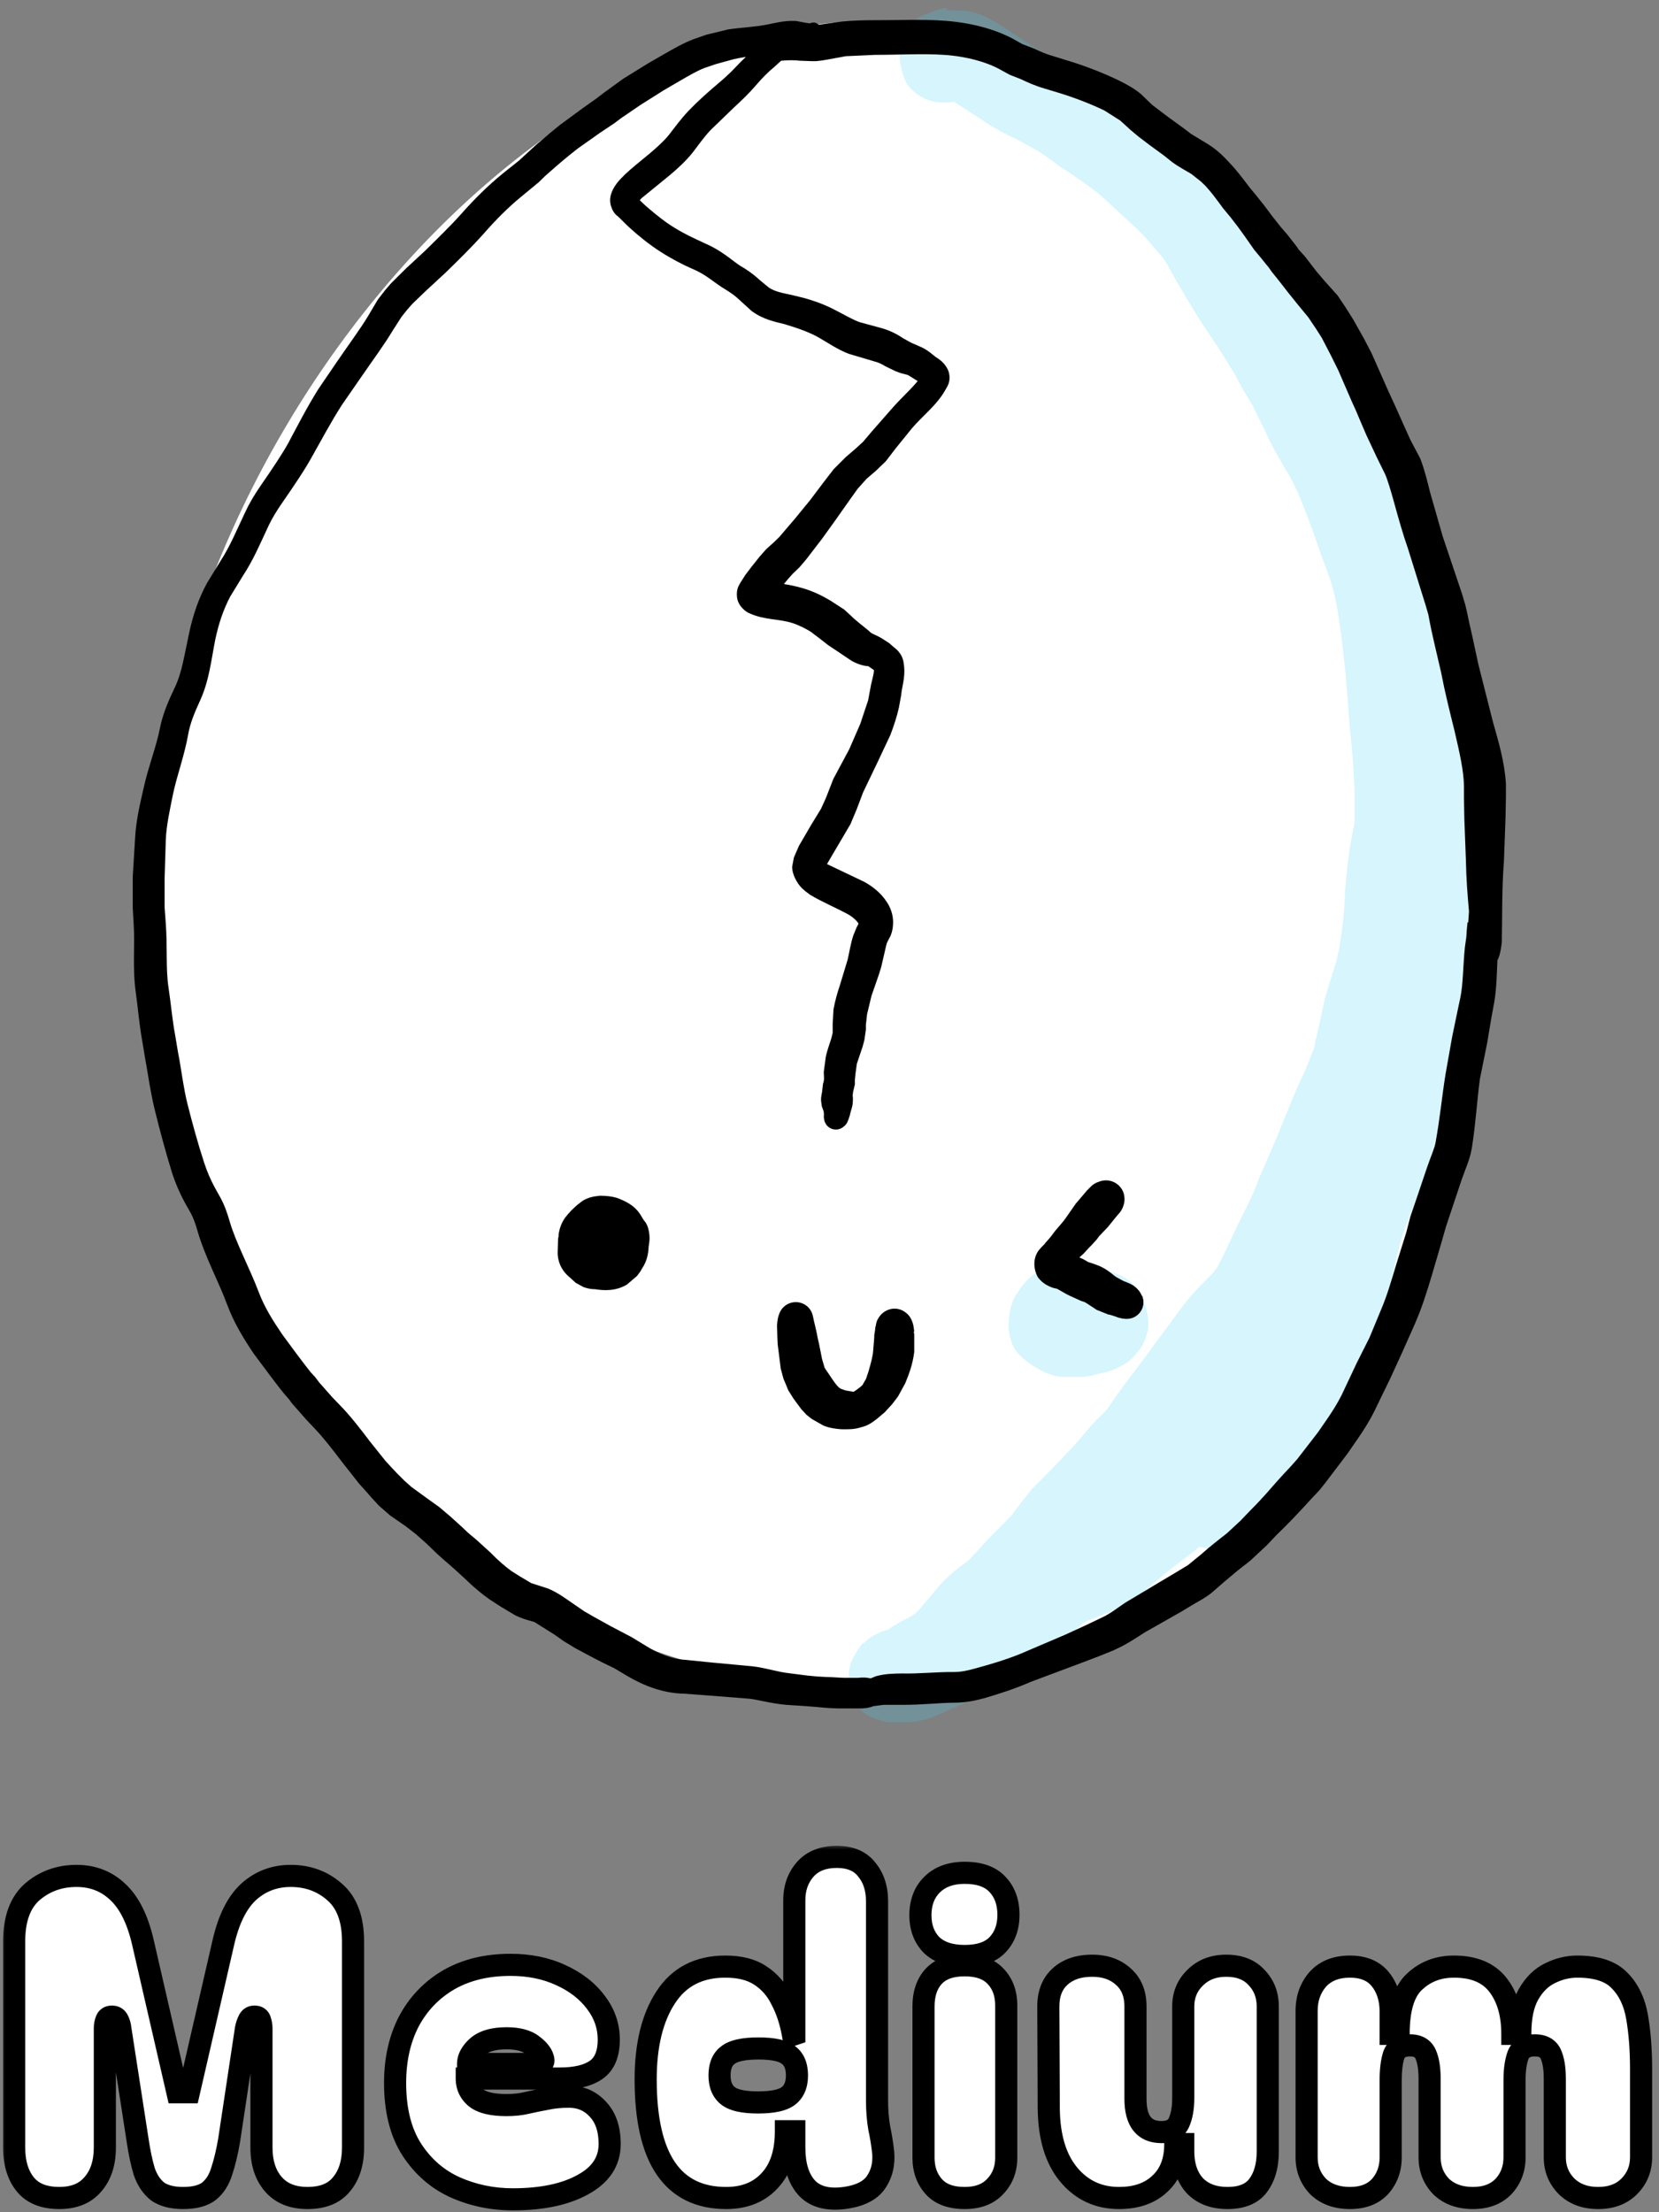 <svg width="150" height="200" viewBox="0 0 150 200" fill="none" xmlns="http://www.w3.org/2000/svg">
<rect x="0" y="0" width="150" height="200" fill="#808080" stroke="none"/>
<path d="M134.513 79.388C134.513 120.848 110.502 152.656 78.661 152.656C46.82 152.656 13.201 124.451 13.201 82.991C13.201 41.532 46.82 1.916 78.661 1.916C110.502 1.916 134.513 37.928 134.513 79.388Z" fill="white"/>
<g style="mix-blend-mode:darken" opacity="0.42">
<path d="M133.986 71.143C133.95 70.038 133.782 69.101 133.686 68.272L133.097 64.777L132.617 62.122L131.872 58.759L131.415 56.837L130.983 54.459L130.719 53.246L129.902 50.592L128.809 47.445L128.341 46.135C127.944 45.078 127.536 44.226 127.164 43.541L125.758 41.007L125.158 39.661C124.629 38.544 124.005 37.716 123.596 37.175L123.056 36.478L122.479 35.157L122.107 34.232C121.554 32.887 120.99 31.77 120.485 30.737L119.356 28.431L118.672 27.182C118.672 27.182 118.672 27.182 118.672 27.17L118.455 26.449L117.963 25.116C117.711 24.551 117.422 24.143 117.23 23.867L116.762 23.314L116.534 22.774L116.293 22.293L115.837 21.525C115.837 21.525 115.897 21.404 115.2 20.588C114.9 20.227 114.396 19.327 112.438 19.146C112.318 19.146 112.21 19.146 112.09 19.146C111.981 18.978 111.861 18.798 111.729 18.618L110.492 17.152C109.747 16.252 108.919 15.339 107.874 14.402L106.048 12.732C105.183 11.904 104.234 11.039 103.117 10.27L102.276 9.67L101.76 9.309L101.003 8.805L100.511 8.493C100.415 8.42 100.415 8.432 100.427 8.444L100.102 8.168L99.478 7.736L98.817 7.255L97.532 6.475L95.406 5.31L94.757 4.997L94.601 4.925L94.313 4.769L93.713 4.421L93.088 4L92.091 3.352C91.37 2.871 90.602 2.307 89.605 1.778L88.86 1.394C88.356 1.19 87.779 1.046 87.311 0.974L86.097 0.925H85.569C85.497 0.925 86.278 0.313 83.972 1.178C83.443 1.382 81.894 1.79 81.437 4.205C81.281 5.009 81.365 5.43 81.389 5.694L81.617 6.667C81.785 7.135 81.954 8.024 83.515 8.865C84.272 9.273 85.341 9.357 86.266 9.201L87.611 10.078L88.668 10.763L89.365 11.231L90.481 11.88L90.794 12.048L91.358 12.324L91.755 12.504L93.496 13.453L94.325 13.945L94.721 14.246L95.178 14.558C95.178 14.558 95.178 14.558 95.202 14.582L95.802 15.039L96.691 15.615L97.256 15.999L97.628 16.252L98.553 16.912C99.106 17.297 99.766 17.873 100.487 18.558L102.469 20.384C103.201 21.056 103.682 21.585 104.282 22.293L105.255 23.434L105.844 24.467C106.817 26.233 107.826 27.878 108.762 29.356L110.288 31.638L111.657 33.86L112.222 34.929L113.243 36.647L114.336 38.869C115.152 40.706 116.053 42.088 116.69 43.205C117.134 43.997 117.459 44.778 117.867 45.799L118.672 47.925L119.452 50.171L120.029 51.709L120.293 52.465C120.678 53.666 120.93 54.976 121.134 56.501L121.35 58.062L121.662 60.921L121.831 62.975L121.915 64.092L122.023 65.521L122.299 68.464L122.431 70.542L122.479 71.467V74.29L122.035 76.656L121.807 78.493L121.626 80.403L121.542 82.145L121.446 83.178L121.278 84.451L121.098 85.7L120.798 87.021L120.389 88.282L119.765 90.384L119.488 91.682L119.248 92.763L118.792 94.805L118.107 96.558L117.639 97.567L117.218 98.48L116.414 100.426L115.429 102.864L113.867 106.455L113.399 107.668L112.774 109.002L111.921 110.719L110.588 113.542L110.084 114.527L109.687 115.067L108.33 116.449C107.585 117.217 106.925 118.07 106.288 118.959L104.811 120.965L103.538 122.694L101.532 125.361L100.018 127.511L99.178 128.34C98.373 129.156 97.844 129.877 97.316 130.466L95.574 132.315L94.145 133.781L93.328 134.597L92.608 135.486L92.115 136.123L91.767 136.603L91.659 136.735L91.49 136.988L91.358 137.12L90.974 137.504L89.388 139.102L87.803 140.831L87.467 141.143L87.178 141.36L86.602 141.804L86.41 141.96L86.073 142.237C85.088 143.065 84.548 143.834 84.152 144.29L83.467 145.083L83.167 145.467L82.842 145.78C82.698 145.912 82.806 145.828 82.746 145.876C82.506 146.056 82.782 145.852 82.626 145.948L82.41 146.104C82.41 146.104 82.386 146.104 82.242 146.188C82.158 146.236 82.158 146.236 82.182 146.236L81.581 146.524L80.776 147.005L80.284 147.341C80.284 147.341 79.924 147.377 79.287 147.714C79.071 147.81 78.65 148.014 78.146 148.518C77.954 148.71 78.194 148.158 77.425 149.371C77.077 149.936 76.537 150.836 76.825 152.41C77.281 154.932 78.759 155.209 79.239 155.413L80.008 155.653L80.464 155.713H81.437C83.767 155.761 84.956 154.944 86.29 154.368L88.368 153.431L89.629 152.866C90.169 152.638 91.01 152.398 92.139 151.881C93.821 151.101 95.046 149.96 96.091 148.783L97.28 147.341L97.712 146.921C97.989 146.669 98.265 146.536 98.985 146.272L100.559 145.636C101.292 145.299 102.216 144.819 103.177 144.086L104.354 143.101L105.279 142.309L106.348 141.468L108.054 140.171L108.414 139.846C108.414 139.846 108.498 139.858 108.546 139.87C108.678 139.894 108.811 139.918 108.943 139.942C109.063 139.954 109.183 139.966 109.315 139.966C109.447 139.966 109.579 139.966 109.711 139.966C109.735 139.966 109.759 139.966 109.771 139.966C109.795 139.966 109.819 139.966 109.843 139.966C109.88 139.966 109.904 139.966 109.94 139.966C109.988 139.966 110.024 139.942 110.06 139.942C110.144 139.93 110.24 139.918 110.312 139.906C111.453 139.69 111.993 139.21 112.318 138.801C112.63 138.525 112.858 138.273 113.014 138.033C113.147 137.913 113.327 137.744 113.603 137.456L114.612 136.315L116.546 133.841L117.206 132.892C117.987 132.123 118.744 131.174 119.464 130.009L120.678 127.859L121.122 126.934L122.215 125.253L123.152 123.98C123.536 123.439 123.969 122.79 124.305 121.902C124.677 120.905 124.773 120.136 124.857 119.656L125.182 118.454L125.59 116.749L125.962 115.091L126.167 114.106L126.659 112.137L127.14 110.779L128.413 107.452L129.506 104.209L130.503 100.366L130.959 98.192L131.187 97.039L131.439 95.813L131.548 95.081L132.052 93.147L132.677 90.312L132.965 88.319L133.085 87.334L133.469 83.334L133.818 80.331L133.89 79.118L133.974 75.911V74.926L134.034 71.911V71.203L133.986 71.143ZM82.074 3.088C82.026 3.172 81.966 3.256 81.918 3.34C81.966 3.256 82.014 3.172 82.038 3.112L82.074 3.075V3.088Z" fill="#3ED2FA" fill-opacity="0.5"/>
</g>
<g style="mix-blend-mode:darken" opacity="0.42">
<path d="M91.898 116.989C91.79 117.169 91.598 117.494 91.442 118.022C91.274 118.587 91.238 119.043 91.226 119.199V119.367C91.178 119.704 91.106 120.556 91.586 121.649C92.186 122.983 94.457 124.208 95.285 124.328C95.165 124.316 95.009 124.292 95.189 124.328C95.213 124.328 95.55 124.508 96.607 124.484H97.567C98.48 124.484 98.997 124.28 99.045 124.268L99.249 124.232L99.946 124.064C100.318 123.968 100.726 123.835 101.243 123.559C101.351 123.499 102.18 123.175 102.912 122.154C102.936 122.118 103.537 121.529 103.789 120.196C104.029 118.887 103.309 116.713 102.132 115.812C101.327 115.199 100.39 114.887 99.429 114.827H98.745L98.709 114.803C98.576 114.743 98.42 114.707 98.276 114.671C98.168 114.635 98.06 114.599 97.94 114.575C97.796 114.551 97.652 114.539 97.507 114.527C97.387 114.527 97.267 114.491 97.147 114.491H97.015L96.282 114.455H95.91C95.706 114.479 96.114 114.455 95.742 114.455C95.273 114.479 94.228 114.635 93.291 115.356C92.583 115.908 92.066 116.749 91.922 117.001C91.934 116.977 91.946 116.965 91.922 117.001L91.898 116.989Z" fill="#3ED2FA" fill-opacity="0.5"/>
</g>
<path d="M82.661 120.4V120.352L82.625 120.112L82.589 119.884V119.824L82.553 119.728C82.517 119.56 82.457 119.403 82.385 119.259L82.325 119.151C82.241 119.007 82.145 118.887 82.025 118.779L81.881 118.659C81.292 118.19 80.463 118.202 79.875 118.659L79.731 118.779C79.611 118.887 79.514 119.019 79.43 119.151L79.37 119.259C79.286 119.403 79.238 119.56 79.202 119.728V119.788L79.142 120.016L79.118 120.256V120.28L79.07 120.556L79.046 120.725V120.917L78.95 122.094C78.926 122.574 78.746 123.235 78.518 124.016L78.301 124.664L78.061 125.073L78.013 125.181L77.785 125.397L77.4 125.685L77.172 125.829L76.464 125.709L76.043 125.565L75.863 125.445C75.863 125.445 75.851 125.445 75.863 125.457L75.623 125.193L75.479 125.013L75.203 124.616L74.866 124.112L74.65 123.799L74.554 123.643L74.458 123.307L74.326 122.863L74.049 121.469L73.941 121.013L73.821 120.388L73.605 119.475L73.485 118.923C73.365 118.43 73.028 118.034 72.56 117.842C71.755 117.506 70.831 117.89 70.494 118.683C70.314 119.103 70.302 119.355 70.254 119.812L70.29 120.977L70.314 121.529L70.386 122.094L70.59 123.727L70.843 124.664L70.939 124.88L71.263 125.673L71.743 126.442L71.936 126.706L72.452 127.403L72.92 127.907L73.389 128.28L74.446 128.88C75.034 129.12 75.599 129.18 76.091 129.216C76.536 129.216 77.184 129.252 77.809 129.048C78.59 128.868 78.998 128.484 79.31 128.256L79.995 127.679L80.199 127.451L80.656 126.958L81.196 126.25L81.845 125.061C82.133 124.352 82.505 123.463 82.661 122.238V120.64L82.613 120.352L82.661 120.4ZM75.923 125.493C75.923 125.493 75.959 125.529 75.947 125.517L75.923 125.493Z" fill="black"/>
<path d="M103.236 117.145C103.176 116.977 103.08 116.821 102.972 116.677L102.756 116.448L102.504 116.244L102.239 116.088L102.107 116.028L101.975 115.968L101.855 115.92L101.579 115.812L101.291 115.656L100.918 115.452L100.75 115.331C100.39 115.043 100.005 114.707 99.321 114.419L98.756 114.214L98.408 114.106L97.927 113.83L97.591 113.686L97.975 113.338L98.456 112.809L98.684 112.581L99.177 112.04L99.357 111.788L100.186 110.911L100.882 110.047L101.086 109.806C101.231 109.662 101.351 109.494 101.447 109.314C101.531 109.134 101.663 108.845 101.675 108.461C101.675 108.197 101.639 107.945 101.531 107.704C101.146 106.852 100.15 106.479 99.297 106.864C99.165 106.924 99.369 106.828 99.249 106.876C99.057 106.948 98.876 107.056 98.72 107.188L98.276 107.632L97.255 108.833L96.738 109.578L96.402 110.059L96.162 110.383L96.066 110.503L95.381 111.308L95.033 111.776L94.829 112.016L94.468 112.425H94.492L94.192 112.725L93.928 113.025L94.096 112.845C93.483 113.422 93.303 114.491 93.844 115.476C94.276 116.064 94.865 116.316 95.237 116.436L95.585 116.521L96.366 116.965L96.69 117.133L97.723 117.602L98.108 117.734L98.648 118.082L99.153 118.418L100.198 118.839L100.354 118.863L100.702 118.971L100.774 118.995L100.846 119.019L101.062 119.103L101.291 119.163L101.507 119.211H101.579C101.759 119.247 101.951 119.247 102.131 119.211L102.239 119.187H102.276C103.08 118.959 103.549 118.142 103.333 117.337L103.272 117.145H103.236Z" fill="black"/>
<path d="M58.243 110.371L57.847 109.722C57.343 109.002 56.67 108.629 55.769 108.293C55.313 108.161 54.892 108.113 54.244 108.101L53.703 108.173C53.367 108.245 52.862 108.377 52.43 108.75C51.865 109.182 51.433 109.638 51.061 110.131C50.916 110.359 50.616 110.827 50.508 111.596C50.508 111.644 50.508 111.692 50.508 111.74C50.496 111.824 50.472 111.908 50.46 111.992L50.424 113.17C50.424 113.266 50.4 113.566 50.532 114.022C50.784 114.947 51.469 115.44 51.505 115.476L52.058 115.98L52.742 116.353C53.307 116.569 53.799 116.557 53.739 116.545C54.7 116.701 55.709 116.713 56.682 116.136L57.595 115.356L57.883 114.971L58.231 114.383C58.58 113.722 58.628 113.11 58.652 112.665C58.688 112.437 58.808 111.944 58.652 111.236C58.508 110.539 58.171 110.287 58.231 110.371H58.243Z" fill="black"/>
<path d="M136.159 70.878C136.051 68.921 135.486 67.035 134.97 65.209L133.673 60.08L133.096 57.414L132.82 56.201L132.664 55.444C132.664 55.444 132.664 55.48 132.664 55.468L132.628 55.276L132.484 54.675L132.195 53.702L130.442 48.49L129.301 44.502C129.049 43.493 128.796 42.436 128.412 41.451L127.523 39.77L126.718 37.98L126.178 36.767L125.685 35.698L125.349 34.953L124.004 31.914L123.295 30.557L122.346 28.875L121.65 27.77L121.253 27.182L120.941 26.713L119.788 25.428L119.031 24.539L117.974 23.17L117.422 22.558L117.242 22.293L116.401 21.212L115.788 20.504L115.02 19.531L114.347 18.63L113.602 17.693L113.014 16.984C112.401 16.18 111.873 15.459 111.176 14.726L110.696 14.222C110.263 13.789 109.831 13.417 109.278 13.069L107.693 12.108L107.128 11.675L105.675 10.618L105.134 10.21L104.69 9.874L104.185 9.489L103.681 9.009L103.189 8.529C102.612 8.036 101.867 7.616 101.147 7.267C99.801 6.619 98.18 5.97 96.45 5.454L95.249 5.081C94.516 4.877 94.12 4.673 93.472 4.385L92.439 3.988L92.03 3.76C90.24 2.691 87.946 2.079 85.544 1.886C83.346 1.718 81.184 1.838 79.07 1.826C78.169 1.826 77.148 1.85 76.139 1.946L74.062 2.235H74.013C73.833 2.055 73.545 1.97 73.293 2.091C73.185 2.139 72.8 2.055 71.984 1.898C70.879 1.838 70.074 2.091 69.401 2.211C68.308 2.439 67.131 2.475 65.858 2.655L63.876 3.136L62.771 3.52C61.774 3.892 60.921 4.397 60.032 4.901L58.555 5.754L56.345 7.123L54.603 8.384L53.931 8.901L52.742 9.742L50.616 11.303L49.751 12.012L49.199 12.48L48.49 13.081L47.481 14.006L46.964 14.486L45.475 15.675C44.13 16.768 42.893 18.005 41.824 19.206C40.803 20.36 39.409 21.717 38.389 22.714L36.731 24.251L35.35 25.62L34.833 26.221L34.161 27.086L33.308 28.527C32.659 29.62 31.626 31.013 30.497 32.659L28.78 35.181C27.759 36.815 26.882 38.52 26.065 40.058C25.561 40.971 24.6 42.424 23.555 43.925C22.978 44.766 22.51 45.559 22.149 46.352C21.297 48.153 20.792 49.39 19.963 50.676L18.714 52.718C17.982 54.063 17.453 55.552 17.093 57.27C16.672 59.203 16.444 60.837 15.796 62.17C15.183 63.456 14.703 64.609 14.462 65.822C14.138 67.491 13.441 69.221 12.997 71.191C12.721 72.44 12.3 74.085 12.216 75.743L12 79.298V82.049L12.084 83.514C12.216 85.484 11.964 87.478 12.276 89.724C12.468 91.045 12.576 92.522 12.853 94.06L13.105 95.597L13.237 96.33C13.417 97.387 13.658 99.008 14.018 100.438C14.474 102.287 14.967 104.113 15.543 105.987C15.868 106.996 16.276 107.933 16.732 108.761L17.249 109.674C17.465 110.071 17.657 110.587 17.837 111.212C18.51 113.59 19.759 115.836 20.516 117.89C21.152 119.62 22.053 121.049 22.942 122.382L24.323 124.232L25.152 125.325L25.645 125.949L26.149 126.526L26.365 126.838L27.699 128.352L28.503 129.204C29.164 129.889 30.137 131.126 30.905 132.147L32.455 134.117L33.176 134.922L33.488 135.282L34.257 136.123L35.278 137.012L36.683 137.985L37.584 138.681L38.545 139.534L39.517 140.471L40.01 140.915L41.031 141.804L41.98 142.669C42.809 143.486 43.589 144.122 44.274 144.603L45.271 145.251L46.58 146.032C47.445 146.452 48.081 146.549 48.322 146.645L50.123 147.774L50.952 148.362L52.021 149.011L53.619 149.864L54.483 150.308L55.528 150.813L56.778 151.557C58.195 152.386 59.937 153.083 61.822 153.119L63.936 153.275L67.732 153.575C68.428 153.635 69.629 153.995 71.059 154.128L72.716 154.236L73.653 154.308L74.422 154.38L75.094 154.428L75.767 154.452H77.977L78.205 154.428C78.302 154.428 78.398 154.416 78.482 154.392L78.818 154.308C78.818 154.308 78.914 154.26 78.974 154.248C79.334 154.212 79.635 154.152 79.899 154.128H81.617C83.322 154.14 84.835 153.947 86.301 153.935C87.274 153.935 88.163 153.755 88.955 153.539C90.433 153.107 91.838 152.65 93.231 152.038L97.375 150.488L99.309 149.756L100.678 149.203L101.423 148.843C102.612 148.218 103.381 147.618 103.777 147.425L106.78 145.72L107.921 145.035C108.654 144.615 109.062 144.387 109.518 144.026L110.72 142.981L111.38 142.429L111.909 141.984L112.629 141.42H112.641L113.11 141.035L114.539 139.702L115.428 138.765L115.956 138.249L116.881 137.312L117.854 136.279L118.647 135.414L119.295 134.73L119.86 134.021L121.818 131.439L122.839 129.961C123.247 129.361 123.752 128.604 124.268 127.571L125.721 124.58L126.778 122.274L127.931 119.68C128.592 118.166 129.037 116.701 129.457 115.308L130.334 112.317L130.742 110.887L131.271 109.302L132.171 106.612C132.544 105.543 132.904 104.834 133.084 103.753C133.445 101.447 133.541 99.525 133.805 97.555L134.466 94.276L134.862 91.91L135.078 90.757C135.318 89.436 135.33 88.09 135.39 86.817C135.414 86.757 135.462 86.697 135.474 86.649C135.655 86.192 135.715 85.772 135.787 85.184C135.835 82.601 135.787 80.283 135.979 77.881L136.123 73.953L136.159 71.995V70.842V70.878ZM132.688 83.382L132.616 84.139L132.58 84.703L132.448 85.652C132.28 87.31 132.292 88.979 132.039 90.192L131.799 91.321L131.295 93.748L130.706 97.075C130.358 99.225 130.202 101.086 129.805 103.236C129.709 103.813 129.445 104.341 129.024 105.555L128.112 108.257L127.523 109.975L127.151 111.416L126.214 114.407C125.805 115.776 125.421 117.109 124.869 118.406L123.824 120.929L122.671 123.223L121.301 126.13C120.869 126.982 120.485 127.559 120.076 128.171L119.163 129.493L117.278 131.931L116.701 132.58L116.149 133.168L115.428 133.961L114.395 135.138L113.614 135.979L113.002 136.603L112.149 137.492L110.984 138.573L110.707 138.801C110.635 138.849 110.828 138.729 110.659 138.837C110.647 138.837 110.635 138.861 110.623 138.873C110.611 138.873 110.587 138.885 110.575 138.897L109.819 139.498L109.23 139.978L108.594 140.531L107.404 141.504L106.251 142.2L104.978 142.957L102.228 144.603C101.411 145.059 100.834 145.588 99.933 146.092L99.285 146.404L98.072 146.981L96.318 147.786L92.21 149.539C90.889 150.068 89.604 150.452 88.139 150.849C87.502 151.029 86.877 151.161 86.301 151.161C84.619 151.149 83.106 151.329 81.581 151.293C80.836 151.305 80.055 151.305 79.19 151.545C79.01 151.617 78.854 151.677 78.722 151.737C78.71 151.737 78.686 151.725 78.674 151.725L78.362 151.677C78.265 151.665 78.169 151.653 78.085 151.665H77.857L77.545 151.689H76.356L75.839 151.665L75.215 151.629L74.59 151.605L73.917 151.569L73.017 151.485L71.335 151.269C70.314 151.161 69.209 150.776 68.02 150.644L64.284 150.296L61.93 150.056C60.801 150.008 59.516 149.491 58.459 148.831L57.114 148.014L55.949 147.401L55.192 147.005L53.655 146.152L52.826 145.672L51.985 145.095C51.204 144.567 50.484 144.002 49.559 143.618L48.033 143.125L47.001 142.513L46.22 142.02C45.655 141.6 45.043 141.083 44.358 140.375L43.133 139.258L42.28 138.537L41.788 138.069L40.767 137.144L39.722 136.255L38.617 135.462L37.211 134.441L36.563 133.865L35.89 133.192L35.518 132.796L34.881 132.111L33.44 130.309C32.623 129.228 31.638 127.955 30.761 127.066L30.077 126.358L28.876 125.001L28.503 124.508L28.095 124.064L27.614 123.451L26.822 122.406L25.537 120.665C24.684 119.415 23.927 118.214 23.411 116.857C22.534 114.551 21.321 112.341 20.768 110.431C20.552 109.674 20.3 108.954 19.927 108.269L19.411 107.344C19.051 106.672 18.714 105.915 18.45 105.086C17.873 103.32 17.393 101.555 16.937 99.753C16.636 98.54 16.42 96.967 16.228 95.838L16.096 95.141L15.832 93.555C15.579 92.21 15.459 90.769 15.243 89.328C14.967 87.55 15.159 85.616 14.979 83.346L14.883 82.025V79.418L14.991 75.923C15.039 74.614 15.387 73.076 15.639 71.815C16 70.098 16.672 68.332 17.021 66.362C17.177 65.473 17.537 64.525 18.102 63.311C18.918 61.51 19.099 59.672 19.459 57.846C19.783 56.309 20.216 55.072 20.816 53.931L21.957 52.069C22.93 50.58 23.495 49.21 24.311 47.469C24.636 46.808 25.032 46.147 25.561 45.391C26.618 43.865 27.602 42.4 28.191 41.319C29.068 39.77 29.945 38.112 30.918 36.599L32.599 34.172C33.704 32.563 34.749 31.157 35.494 29.908L36.31 28.635L36.839 27.975L37.295 27.458L38.509 26.293L40.238 24.695C41.283 23.687 42.688 22.305 43.818 21.032C44.79 19.915 45.931 18.762 47.133 17.777L48.706 16.48L49.271 15.927L50.183 15.123L50.856 14.546L51.408 14.09L52.237 13.429L54.243 12.012L55.54 11.147L56.165 10.678L57.87 9.513L59.961 8.192L61.402 7.351C62.291 6.835 63.023 6.403 63.72 6.138L64.705 5.802L66.362 5.346C66.699 5.274 67.071 5.201 67.443 5.141C67.131 5.43 66.831 5.742 66.543 6.042C65.93 6.703 65.341 7.207 64.645 7.796C63.972 8.372 63.095 9.141 62.291 9.982C61.522 10.787 60.993 11.543 60.501 12.168C60.032 12.768 59.084 13.621 58.063 14.438C57.21 15.135 56.597 15.651 56.153 16.132C55.901 16.396 55.636 16.696 55.396 17.177C55.276 17.441 55.024 18.017 55.264 18.678C55.456 19.302 55.793 19.495 55.889 19.579L56.657 20.335C57.114 20.768 57.943 21.513 58.928 22.221C59.912 22.93 60.909 23.494 61.858 23.963L63.107 24.539C64.032 25.008 64.705 25.644 65.558 26.149C66.074 26.473 66.447 26.713 66.879 27.134L67.948 28.107C69.005 28.899 70.134 29.104 70.939 29.308L71.816 29.584C72.476 29.8 73.257 30.088 73.953 30.473C74.902 31.013 75.683 31.578 76.74 31.986L78.962 32.647C79.442 32.767 79.695 32.899 80.031 33.103L80.944 33.548L81.424 33.728L82.097 33.908L82.974 34.449C82.385 35.181 81.436 36.022 80.56 37.031L78.842 38.989L78.037 39.938L77.401 40.526L76.464 41.331L75.383 42.412L74.41 43.673L73.233 45.235L71.876 46.892L70.47 48.538L69.954 49.042L69.281 49.643L68.668 50.339L67.888 51.324L67.395 51.973L66.951 52.669C66.807 52.934 66.555 53.258 66.639 54.003C66.735 54.831 67.504 55.36 67.756 55.444C69.125 56.069 70.47 55.937 71.659 56.333C72.224 56.513 72.812 56.813 73.305 57.114L74.206 57.798L74.866 58.315L75.203 58.543L75.731 58.891L76.584 59.468L77.04 59.768C77.881 60.224 78.554 60.248 78.482 60.212L78.818 60.441L79.022 60.585C79.01 60.921 78.902 61.257 78.758 61.894L78.65 62.471L78.494 63.311L77.785 65.437L76.788 67.731L75.347 70.422L74.662 72.176L74.23 73.124L73.377 74.518L72.248 76.451L71.948 77.136L71.779 77.532L71.623 78.361C71.623 79.214 72.26 80.139 72.68 80.451L72.8 80.559L73.245 80.896C74.326 81.544 75.575 82.061 76.632 82.637C77.028 82.841 77.449 83.214 77.605 83.466V83.55L77.437 83.874L77.148 84.583C76.896 85.364 76.788 86.144 76.644 86.745L76.464 87.346L75.923 89.123C75.719 89.736 75.503 90.457 75.359 91.273L75.287 92.57V93.375L75.179 93.82C75.058 94.264 74.818 94.829 74.662 95.561L74.482 96.918L74.506 97.519L74.482 97.747L74.41 97.999L74.326 98.732L74.278 98.984L74.242 99.225C74.23 99.333 74.23 99.453 74.242 99.561L74.29 99.897C74.29 99.981 74.314 100.065 74.35 100.137L74.47 100.474L74.494 100.678V100.846C74.47 100.966 74.494 101.086 74.518 101.206V101.231C74.554 101.399 74.626 101.567 74.734 101.711C75.106 102.179 75.779 102.251 76.236 101.891L76.392 101.759C76.476 101.675 76.56 101.579 76.608 101.459L76.74 101.146V101.122L76.836 100.846L76.872 100.678L77.04 100.077C77.064 99.993 77.076 99.909 77.088 99.837L77.112 99.561C77.124 99.453 77.112 99.333 77.112 99.225V99.069L77.076 99.165L77.136 98.708L77.293 98.035V97.627L77.353 97.051L77.473 96.174L78.001 94.6L78.157 94.012L78.29 93.087V92.654L78.398 91.694L78.794 90.036L79.454 88.138L79.671 87.442L80.127 85.472L80.187 85.256L80.379 84.871C80.644 84.439 80.692 84.007 80.716 83.886C80.8 83.226 80.74 82.601 80.391 81.905C79.875 80.92 79.058 80.235 78.157 79.731L74.806 78.133H74.77L74.926 77.857L76.007 76.019L76.896 74.506L77.461 73.16L78.037 71.635L79.322 68.957L80.499 66.458C80.824 65.606 81.112 64.729 81.28 63.948L81.472 62.891L81.532 62.422C81.653 61.75 81.881 60.921 81.701 59.912C81.581 59.023 80.884 58.567 80.836 58.531L80.403 58.147L79.863 57.798C79.262 57.414 78.962 57.366 78.722 57.186L78.554 57.029L77.665 56.309L77.197 55.913L76.932 55.66L76.332 55.108L75.07 54.291C74.386 53.883 73.593 53.486 72.692 53.21C72.056 53.018 71.431 52.886 70.879 52.802L71.191 52.417L71.659 51.889L72.284 51.288L72.897 50.568L74.338 48.694L75.563 46.988L76.764 45.283L77.545 44.19L78.362 43.277L79.178 42.58L80.091 41.703L80.944 40.586L82.481 38.688C83.418 37.596 84.763 36.575 85.508 35.193C85.712 34.881 85.904 34.473 85.844 33.968C85.796 33.44 85.544 33.139 85.376 32.911C85.04 32.527 84.739 32.371 84.583 32.263C84.307 32.046 83.887 31.65 83.274 31.374L82.445 31.013L82.193 30.881L81.677 30.593C81.232 30.293 80.632 29.944 79.803 29.692L77.773 29.14C77.172 28.948 76.44 28.503 75.359 27.951C74.41 27.47 73.461 27.146 72.656 26.93L71.623 26.677C70.734 26.485 70.05 26.365 69.509 25.993L68.68 25.308C68.056 24.732 67.479 24.347 66.915 24.023C66.362 23.675 65.57 22.93 64.332 22.281L62.999 21.657C62.135 21.26 61.246 20.792 60.405 20.215C59.54 19.615 58.771 18.942 58.339 18.57L57.846 18.101L58.003 17.921L59.756 16.492C60.837 15.627 61.894 14.726 62.639 13.777C63.155 13.105 63.612 12.444 64.236 11.772L66.374 9.706C67.071 9.069 67.72 8.444 68.392 7.664C68.885 7.087 69.473 6.487 69.954 6.102L70.626 5.49C71.287 5.43 71.84 5.43 72.332 5.49L73.329 5.526H73.797L74.254 5.478L74.77 5.394L76.476 5.081L79.106 4.961C81.316 4.961 83.406 4.829 85.364 4.961C87.382 5.093 89.292 5.622 90.553 6.355L91.297 6.763L92.282 7.147C92.895 7.436 93.52 7.736 94.469 8.012L95.621 8.36C97.207 8.841 98.696 9.429 99.862 9.994L101.279 10.895L101.639 11.219L102.204 11.736L102.948 12.36L103.345 12.66L103.897 13.081L105.278 14.09L105.963 14.642C106.66 15.147 107.284 15.459 107.729 15.735L108.594 16.42L109.002 16.816C109.566 17.429 109.987 18.017 110.599 18.846L111.248 19.627L111.933 20.516L112.533 21.344L113.398 22.582L113.927 23.218L114.719 24.191L115.007 24.599L115.56 25.284L116.545 26.545L117.386 27.59L118.299 28.695L118.539 29.056L118.983 29.716L119.512 30.545L120.328 32.118L120.989 33.452L122.25 36.358L122.563 37.043L123.103 38.316L123.547 39.349L124.484 41.343L125.229 42.856C125.481 43.421 125.757 44.394 126.034 45.379C126.442 46.856 126.863 48.358 127.295 49.571L128.916 54.771L129.145 55.564L129.277 56.261L129.409 56.921L129.709 58.255L130.298 60.789C130.646 62.603 131.066 64.272 131.523 66.122C131.955 67.984 132.352 69.689 132.364 71.082V72.091L132.4 74.049L132.544 77.857C132.568 79.406 132.688 80.896 132.82 82.409L132.784 82.925L132.748 83.406L132.688 83.382Z" fill="black"/>
<mask id="path-8-outside-1_14_358" maskUnits="userSpaceOnUse" x="0" y="166.715" width="150" height="34" fill="black">
<rect fill="white" y="166.715" width="150" height="34"/>
<path d="M5.36 198.715C3.973 198.715 2.947 198.302 2.28 197.475C1.613 196.648 1.28 195.542 1.28 194.155V175.515C1.28 173.488 1.827 171.995 2.92 171.035C4.04 170.075 5.373 169.595 6.92 169.595C8.387 169.595 9.627 170.075 10.64 171.035C11.68 171.995 12.44 173.515 12.92 175.595L16.04 189.155H17.08L20.2 175.595C20.68 173.515 21.44 171.995 22.48 171.035C23.547 170.075 24.813 169.595 26.28 169.595C27.827 169.595 29.147 170.075 30.24 171.035C31.36 171.995 31.92 173.488 31.92 175.515V194.155C31.92 195.542 31.573 196.648 30.88 197.475C30.213 198.302 29.187 198.715 27.8 198.715C26.467 198.715 25.44 198.302 24.72 197.475C24 196.648 23.64 195.542 23.64 194.155V183.395C23.64 183.128 23.6 182.888 23.52 182.675C23.467 182.435 23.293 182.315 23 182.315C22.76 182.315 22.587 182.435 22.48 182.675C22.373 182.888 22.293 183.128 22.24 183.395L20.72 193.475C20.533 194.568 20.307 195.515 20.04 196.315C19.8 197.088 19.413 197.688 18.88 198.115C18.347 198.515 17.573 198.715 16.56 198.715C15.573 198.715 14.8 198.515 14.24 198.115C13.707 197.688 13.307 197.088 13.04 196.315C12.8 195.515 12.6 194.568 12.44 193.475L10.88 183.395C10.853 183.128 10.787 182.888 10.68 182.675C10.573 182.435 10.387 182.315 10.12 182.315C9.853 182.315 9.68 182.435 9.6 182.675C9.52 182.888 9.48 183.128 9.48 183.395V194.155C9.48 195.542 9.12 196.648 8.4 197.475C7.707 198.302 6.693 198.715 5.36 198.715ZM35.723 188.315C35.723 186.208 36.136 184.355 36.963 182.755C37.816 181.155 39.017 179.902 40.563 178.995C42.136 178.088 44.003 177.635 46.163 177.635C47.843 177.635 49.35 177.942 50.683 178.555C52.043 179.168 53.11 179.995 53.883 181.035C54.657 182.048 55.043 183.168 55.043 184.395C55.043 185.675 54.67 186.582 53.923 187.115C53.176 187.648 52.07 187.915 50.603 187.915H42.203C42.203 188.608 42.47 189.182 43.003 189.635C43.563 190.088 44.496 190.315 45.803 190.315C46.47 190.315 47.083 190.248 47.643 190.115C48.23 189.982 48.816 189.862 49.403 189.755C50.017 189.622 50.697 189.555 51.443 189.555C52.51 189.555 53.39 189.942 54.083 190.715C54.776 191.462 55.123 192.502 55.123 193.835C55.123 195.408 54.31 196.635 52.683 197.515C51.083 198.395 48.977 198.835 46.363 198.835C44.523 198.835 42.79 198.475 41.163 197.755C39.563 197.035 38.257 195.902 37.243 194.355C36.23 192.782 35.723 190.768 35.723 188.315ZM48.683 186.595C49.083 186.595 49.217 186.408 49.083 186.035C48.977 185.662 48.657 185.275 48.123 184.875C47.59 184.475 46.816 184.275 45.803 184.275C44.63 184.275 43.75 184.528 43.163 185.035C42.603 185.542 42.323 186.062 42.323 186.595H48.683ZM65.658 198.715C60.804 198.715 58.378 195.142 58.378 187.995C58.378 184.902 58.978 182.435 60.178 180.595C61.378 178.728 63.178 177.795 65.578 177.795C66.885 177.795 67.938 178.062 68.738 178.595C69.564 179.128 70.204 179.862 70.658 180.795C71.138 181.702 71.484 182.755 71.698 183.955L71.818 183.915V171.795C71.818 170.702 72.138 169.782 72.778 169.035C73.445 168.262 74.404 167.875 75.658 167.875C76.885 167.875 77.791 168.262 78.378 169.035C78.991 169.782 79.298 170.728 79.298 171.875V189.875C79.298 190.782 79.365 191.622 79.498 192.395C79.658 193.142 79.778 193.888 79.858 194.635C79.938 195.648 79.725 196.528 79.218 197.275C78.738 197.995 77.871 198.462 76.618 198.675C74.991 198.942 73.778 198.662 72.978 197.835C72.204 197.008 71.818 195.782 71.818 194.155V192.675H71.058C71.058 194.622 70.564 196.115 69.578 197.155C68.618 198.195 67.311 198.715 65.658 198.715ZM65.058 187.635C65.058 188.462 65.311 189.075 65.818 189.475C66.325 189.875 67.231 190.075 68.538 190.075C69.871 190.075 70.791 189.875 71.298 189.475C71.805 189.075 72.058 188.462 72.058 187.635C72.058 186.782 71.805 186.168 71.298 185.795C70.818 185.395 69.911 185.195 68.578 185.195C67.245 185.195 66.325 185.395 65.818 185.795C65.311 186.168 65.058 186.782 65.058 187.635ZM83.22 173.155C83.22 172.008 83.567 171.088 84.26 170.395C84.98 169.675 85.967 169.315 87.22 169.315C88.553 169.315 89.54 169.662 90.18 170.355C90.847 171.048 91.18 171.968 91.18 173.115C91.18 174.235 90.847 175.142 90.18 175.835C89.54 176.502 88.553 176.835 87.22 176.835C85.913 176.835 84.913 176.502 84.22 175.835C83.553 175.142 83.22 174.248 83.22 173.155ZM87.22 198.715C85.967 198.715 85.033 198.368 84.42 197.675C83.807 196.982 83.5 196.115 83.5 195.075V181.395C83.5 180.248 83.807 179.342 84.42 178.675C85.033 178.008 85.967 177.675 87.22 177.675C88.473 177.675 89.407 178.008 90.02 178.675C90.66 179.342 90.98 180.222 90.98 181.315V195.075C90.98 196.115 90.647 196.982 89.98 197.675C89.34 198.368 88.42 198.715 87.22 198.715ZM101.185 198.715C99.318 198.715 97.798 198.008 96.625 196.595C95.451 195.182 94.851 193.195 94.825 190.635L94.785 181.395C94.785 180.248 95.131 179.355 95.825 178.715C96.545 178.048 97.518 177.715 98.745 177.715C99.918 177.715 100.865 178.048 101.585 178.715C102.305 179.355 102.665 180.248 102.665 181.395V189.755C102.665 191.755 103.451 192.755 105.025 192.755C105.798 192.755 106.318 192.475 106.585 191.915C106.851 191.328 106.985 190.582 106.985 189.675V181.395C106.985 180.355 107.345 179.488 108.065 178.795C108.785 178.075 109.718 177.715 110.865 177.715C112.065 177.715 112.985 178.075 113.625 178.795C114.291 179.488 114.625 180.355 114.625 181.395V194.515C114.625 195.795 114.331 196.822 113.745 197.595C113.185 198.342 112.265 198.715 110.985 198.715C109.731 198.715 108.745 198.342 108.025 197.595C107.331 196.822 106.985 195.795 106.985 194.515V193.835H106.265C106.265 195.382 105.798 196.582 104.865 197.435C103.958 198.288 102.731 198.715 101.185 198.715ZM122.059 198.715C120.859 198.715 119.899 198.368 119.179 197.675C118.485 196.955 118.139 196.075 118.139 195.035V181.795C118.139 180.675 118.472 179.728 119.139 178.955C119.832 178.182 120.805 177.795 122.059 177.795C123.285 177.795 124.205 178.182 124.819 178.955C125.432 179.728 125.739 180.702 125.739 181.875V183.875H126.459C126.459 181.608 126.939 180.035 127.899 179.155C128.859 178.248 130.045 177.795 131.459 177.795C133.272 177.795 134.605 178.355 135.459 179.475C136.312 180.595 136.739 182.062 136.739 183.875H137.459C137.459 182.355 137.712 181.155 138.219 180.275C138.725 179.395 139.365 178.768 140.139 178.395C140.939 177.995 141.765 177.795 142.619 177.795C144.352 177.795 145.619 178.208 146.419 179.035C147.245 179.862 147.779 180.968 148.019 182.355C148.259 183.742 148.379 185.302 148.379 187.035V195.035C148.379 196.075 148.019 196.955 147.299 197.675C146.605 198.368 145.672 198.715 144.499 198.715C143.325 198.715 142.379 198.368 141.659 197.675C140.939 196.955 140.579 196.075 140.579 195.035V187.955C140.579 186.995 140.459 186.248 140.219 185.715C139.979 185.182 139.499 184.915 138.779 184.915C138.005 184.915 137.499 185.208 137.259 185.795C137.045 186.382 136.939 187.128 136.939 188.035V195.035C136.939 196.075 136.605 196.955 135.939 197.675C135.272 198.368 134.352 198.715 133.179 198.715C131.979 198.715 131.019 198.368 130.299 197.675C129.605 196.955 129.259 196.075 129.259 195.035V187.955C129.259 186.995 129.139 186.248 128.899 185.715C128.659 185.182 128.192 184.915 127.499 184.915C126.725 184.915 126.232 185.208 126.019 185.795C125.832 186.382 125.739 187.128 125.739 188.035V195.035C125.739 196.075 125.419 196.955 124.779 197.675C124.139 198.368 123.232 198.715 122.059 198.715Z"/>
</mask>
<path d="M5.36 198.715C3.973 198.715 2.947 198.302 2.28 197.475C1.613 196.648 1.28 195.542 1.28 194.155V175.515C1.28 173.488 1.827 171.995 2.92 171.035C4.04 170.075 5.373 169.595 6.92 169.595C8.387 169.595 9.627 170.075 10.64 171.035C11.68 171.995 12.44 173.515 12.92 175.595L16.04 189.155H17.08L20.2 175.595C20.68 173.515 21.44 171.995 22.48 171.035C23.547 170.075 24.813 169.595 26.28 169.595C27.827 169.595 29.147 170.075 30.24 171.035C31.36 171.995 31.92 173.488 31.92 175.515V194.155C31.92 195.542 31.573 196.648 30.88 197.475C30.213 198.302 29.187 198.715 27.8 198.715C26.467 198.715 25.44 198.302 24.72 197.475C24 196.648 23.64 195.542 23.64 194.155V183.395C23.64 183.128 23.6 182.888 23.52 182.675C23.467 182.435 23.293 182.315 23 182.315C22.76 182.315 22.587 182.435 22.48 182.675C22.373 182.888 22.293 183.128 22.24 183.395L20.72 193.475C20.533 194.568 20.307 195.515 20.04 196.315C19.8 197.088 19.413 197.688 18.88 198.115C18.347 198.515 17.573 198.715 16.56 198.715C15.573 198.715 14.8 198.515 14.24 198.115C13.707 197.688 13.307 197.088 13.04 196.315C12.8 195.515 12.6 194.568 12.44 193.475L10.88 183.395C10.853 183.128 10.787 182.888 10.68 182.675C10.573 182.435 10.387 182.315 10.12 182.315C9.853 182.315 9.68 182.435 9.6 182.675C9.52 182.888 9.48 183.128 9.48 183.395V194.155C9.48 195.542 9.12 196.648 8.4 197.475C7.707 198.302 6.693 198.715 5.36 198.715ZM35.723 188.315C35.723 186.208 36.136 184.355 36.963 182.755C37.816 181.155 39.017 179.902 40.563 178.995C42.136 178.088 44.003 177.635 46.163 177.635C47.843 177.635 49.35 177.942 50.683 178.555C52.043 179.168 53.11 179.995 53.883 181.035C54.657 182.048 55.043 183.168 55.043 184.395C55.043 185.675 54.67 186.582 53.923 187.115C53.176 187.648 52.07 187.915 50.603 187.915H42.203C42.203 188.608 42.47 189.182 43.003 189.635C43.563 190.088 44.496 190.315 45.803 190.315C46.47 190.315 47.083 190.248 47.643 190.115C48.23 189.982 48.816 189.862 49.403 189.755C50.017 189.622 50.697 189.555 51.443 189.555C52.51 189.555 53.39 189.942 54.083 190.715C54.776 191.462 55.123 192.502 55.123 193.835C55.123 195.408 54.31 196.635 52.683 197.515C51.083 198.395 48.977 198.835 46.363 198.835C44.523 198.835 42.79 198.475 41.163 197.755C39.563 197.035 38.257 195.902 37.243 194.355C36.23 192.782 35.723 190.768 35.723 188.315ZM48.683 186.595C49.083 186.595 49.217 186.408 49.083 186.035C48.977 185.662 48.657 185.275 48.123 184.875C47.59 184.475 46.816 184.275 45.803 184.275C44.63 184.275 43.75 184.528 43.163 185.035C42.603 185.542 42.323 186.062 42.323 186.595H48.683ZM65.658 198.715C60.804 198.715 58.378 195.142 58.378 187.995C58.378 184.902 58.978 182.435 60.178 180.595C61.378 178.728 63.178 177.795 65.578 177.795C66.885 177.795 67.938 178.062 68.738 178.595C69.564 179.128 70.204 179.862 70.658 180.795C71.138 181.702 71.484 182.755 71.698 183.955L71.818 183.915V171.795C71.818 170.702 72.138 169.782 72.778 169.035C73.445 168.262 74.404 167.875 75.658 167.875C76.885 167.875 77.791 168.262 78.378 169.035C78.991 169.782 79.298 170.728 79.298 171.875V189.875C79.298 190.782 79.365 191.622 79.498 192.395C79.658 193.142 79.778 193.888 79.858 194.635C79.938 195.648 79.725 196.528 79.218 197.275C78.738 197.995 77.871 198.462 76.618 198.675C74.991 198.942 73.778 198.662 72.978 197.835C72.204 197.008 71.818 195.782 71.818 194.155V192.675H71.058C71.058 194.622 70.564 196.115 69.578 197.155C68.618 198.195 67.311 198.715 65.658 198.715ZM65.058 187.635C65.058 188.462 65.311 189.075 65.818 189.475C66.325 189.875 67.231 190.075 68.538 190.075C69.871 190.075 70.791 189.875 71.298 189.475C71.805 189.075 72.058 188.462 72.058 187.635C72.058 186.782 71.805 186.168 71.298 185.795C70.818 185.395 69.911 185.195 68.578 185.195C67.245 185.195 66.325 185.395 65.818 185.795C65.311 186.168 65.058 186.782 65.058 187.635ZM83.22 173.155C83.22 172.008 83.567 171.088 84.26 170.395C84.98 169.675 85.967 169.315 87.22 169.315C88.553 169.315 89.54 169.662 90.18 170.355C90.847 171.048 91.18 171.968 91.18 173.115C91.18 174.235 90.847 175.142 90.18 175.835C89.54 176.502 88.553 176.835 87.22 176.835C85.913 176.835 84.913 176.502 84.22 175.835C83.553 175.142 83.22 174.248 83.22 173.155ZM87.22 198.715C85.967 198.715 85.033 198.368 84.42 197.675C83.807 196.982 83.5 196.115 83.5 195.075V181.395C83.5 180.248 83.807 179.342 84.42 178.675C85.033 178.008 85.967 177.675 87.22 177.675C88.473 177.675 89.407 178.008 90.02 178.675C90.66 179.342 90.98 180.222 90.98 181.315V195.075C90.98 196.115 90.647 196.982 89.98 197.675C89.34 198.368 88.42 198.715 87.22 198.715ZM101.185 198.715C99.318 198.715 97.798 198.008 96.625 196.595C95.451 195.182 94.851 193.195 94.825 190.635L94.785 181.395C94.785 180.248 95.131 179.355 95.825 178.715C96.545 178.048 97.518 177.715 98.745 177.715C99.918 177.715 100.865 178.048 101.585 178.715C102.305 179.355 102.665 180.248 102.665 181.395V189.755C102.665 191.755 103.451 192.755 105.025 192.755C105.798 192.755 106.318 192.475 106.585 191.915C106.851 191.328 106.985 190.582 106.985 189.675V181.395C106.985 180.355 107.345 179.488 108.065 178.795C108.785 178.075 109.718 177.715 110.865 177.715C112.065 177.715 112.985 178.075 113.625 178.795C114.291 179.488 114.625 180.355 114.625 181.395V194.515C114.625 195.795 114.331 196.822 113.745 197.595C113.185 198.342 112.265 198.715 110.985 198.715C109.731 198.715 108.745 198.342 108.025 197.595C107.331 196.822 106.985 195.795 106.985 194.515V193.835H106.265C106.265 195.382 105.798 196.582 104.865 197.435C103.958 198.288 102.731 198.715 101.185 198.715ZM122.059 198.715C120.859 198.715 119.899 198.368 119.179 197.675C118.485 196.955 118.139 196.075 118.139 195.035V181.795C118.139 180.675 118.472 179.728 119.139 178.955C119.832 178.182 120.805 177.795 122.059 177.795C123.285 177.795 124.205 178.182 124.819 178.955C125.432 179.728 125.739 180.702 125.739 181.875V183.875H126.459C126.459 181.608 126.939 180.035 127.899 179.155C128.859 178.248 130.045 177.795 131.459 177.795C133.272 177.795 134.605 178.355 135.459 179.475C136.312 180.595 136.739 182.062 136.739 183.875H137.459C137.459 182.355 137.712 181.155 138.219 180.275C138.725 179.395 139.365 178.768 140.139 178.395C140.939 177.995 141.765 177.795 142.619 177.795C144.352 177.795 145.619 178.208 146.419 179.035C147.245 179.862 147.779 180.968 148.019 182.355C148.259 183.742 148.379 185.302 148.379 187.035V195.035C148.379 196.075 148.019 196.955 147.299 197.675C146.605 198.368 145.672 198.715 144.499 198.715C143.325 198.715 142.379 198.368 141.659 197.675C140.939 196.955 140.579 196.075 140.579 195.035V187.955C140.579 186.995 140.459 186.248 140.219 185.715C139.979 185.182 139.499 184.915 138.779 184.915C138.005 184.915 137.499 185.208 137.259 185.795C137.045 186.382 136.939 187.128 136.939 188.035V195.035C136.939 196.075 136.605 196.955 135.939 197.675C135.272 198.368 134.352 198.715 133.179 198.715C131.979 198.715 131.019 198.368 130.299 197.675C129.605 196.955 129.259 196.075 129.259 195.035V187.955C129.259 186.995 129.139 186.248 128.899 185.715C128.659 185.182 128.192 184.915 127.499 184.915C126.725 184.915 126.232 185.208 126.019 185.795C125.832 186.382 125.739 187.128 125.739 188.035V195.035C125.739 196.075 125.419 196.955 124.779 197.675C124.139 198.368 123.232 198.715 122.059 198.715Z" fill="white"/>
<path d="M2.28 197.475L3.058 196.847L2.28 197.475ZM2.92 171.035L2.269 170.276L2.26 170.284L2.92 171.035ZM10.64 171.035L9.952 171.761L9.962 171.77L10.64 171.035ZM12.92 175.595L13.895 175.371L13.894 175.37L12.92 175.595ZM16.04 189.155L15.066 189.379L15.244 190.155H16.04V189.155ZM17.08 189.155V190.155H17.876L18.055 189.379L17.08 189.155ZM20.2 175.595L19.226 175.37L19.226 175.371L20.2 175.595ZM22.48 171.035L21.811 170.292L21.802 170.3L22.48 171.035ZM30.24 171.035L29.58 171.786L29.589 171.794L30.24 171.035ZM30.88 197.475L30.114 196.832L30.108 196.84L30.102 196.847L30.88 197.475ZM23.52 182.675L22.544 182.892L22.559 182.96L22.584 183.026L23.52 182.675ZM22.48 182.675L23.374 183.122L23.385 183.102L23.394 183.081L22.48 182.675ZM22.24 183.395L21.259 183.199L21.255 183.222L21.251 183.246L22.24 183.395ZM20.72 193.475L21.706 193.643L21.707 193.634L21.709 193.624L20.72 193.475ZM20.04 196.315L19.091 195.999L19.088 196.009L19.085 196.019L20.04 196.315ZM18.88 198.115L19.48 198.915L19.492 198.906L19.505 198.896L18.88 198.115ZM14.24 198.115L13.615 198.896L13.637 198.913L13.659 198.929L14.24 198.115ZM13.04 196.315L12.082 196.602L12.088 196.622L12.095 196.641L13.04 196.315ZM12.44 193.475L13.43 193.33L13.428 193.322L12.44 193.475ZM10.88 183.395L9.885 183.494L9.888 183.521L9.892 183.548L10.88 183.395ZM10.68 182.675L9.766 183.081L9.775 183.102L9.786 183.122L10.68 182.675ZM9.6 182.675L10.536 183.026L10.543 183.009L10.549 182.991L9.6 182.675ZM8.4 197.475L7.646 196.818L7.64 196.825L7.634 196.832L8.4 197.475ZM5.36 197.715C4.176 197.715 3.48 197.371 3.058 196.847L1.502 198.103C2.413 199.233 3.771 199.715 5.36 199.715V197.715ZM3.058 196.847C2.574 196.246 2.28 195.384 2.28 194.155H0.28C0.28 195.7 0.653 197.05 1.502 198.103L3.058 196.847ZM2.28 194.155V175.515H0.28V194.155H2.28ZM2.28 175.515C2.28 173.659 2.778 172.491 3.58 171.786L2.26 170.284C0.876 171.499 0.28 173.318 0.28 175.515H2.28ZM3.571 171.794C4.5 170.998 5.599 170.595 6.92 170.595V168.595C5.147 168.595 3.58 169.152 2.269 170.276L3.571 171.794ZM6.92 170.595C8.145 170.595 9.135 170.986 9.952 171.761L11.328 170.309C10.118 169.163 8.628 168.595 6.92 168.595V170.595ZM9.962 171.77C10.796 172.54 11.489 173.842 11.946 175.82L13.894 175.37C13.391 173.188 12.563 171.45 11.318 170.3L9.962 171.77ZM11.945 175.819L15.066 189.379L17.015 188.931L13.895 175.371L11.945 175.819ZM16.04 190.155H17.08V188.155H16.04V190.155ZM18.055 189.379L21.174 175.819L19.226 175.371L16.105 188.931L18.055 189.379ZM21.174 175.82C21.631 173.842 22.323 172.54 23.158 171.77L21.802 170.3C20.556 171.45 19.729 173.188 19.226 175.37L21.174 175.82ZM23.149 171.778C24.028 170.987 25.054 170.595 26.28 170.595V168.595C24.572 168.595 23.066 169.162 21.811 170.292L23.149 171.778ZM26.28 170.595C27.601 170.595 28.681 170.997 29.58 171.786L30.9 170.284C29.612 169.153 28.053 168.595 26.28 168.595V170.595ZM29.589 171.794C30.413 172.501 30.92 173.666 30.92 175.515H32.92C32.92 173.311 32.307 171.489 30.891 170.276L29.589 171.794ZM30.92 175.515V194.155H32.92V175.515H30.92ZM30.92 194.155C30.92 195.375 30.617 196.232 30.114 196.832L31.646 198.118C32.529 197.065 32.92 195.708 32.92 194.155H30.92ZM30.102 196.847C29.68 197.371 28.984 197.715 27.8 197.715V199.715C29.389 199.715 30.747 199.233 31.658 198.103L30.102 196.847ZM27.8 197.715C26.688 197.715 25.964 197.38 25.474 196.818L23.966 198.132C24.916 199.223 26.246 199.715 27.8 199.715V197.715ZM25.474 196.818C24.951 196.218 24.64 195.366 24.64 194.155H22.64C22.64 195.717 23.049 197.079 23.966 198.132L25.474 196.818ZM24.64 194.155V183.395H22.64V194.155H24.64ZM24.64 183.395C24.64 183.028 24.585 182.667 24.456 182.324L22.584 183.026C22.615 183.11 22.64 183.228 22.64 183.395H24.64ZM24.496 182.458C24.425 182.136 24.247 181.81 23.919 181.583C23.611 181.37 23.273 181.315 23 181.315V183.315C23.02 183.315 22.915 183.32 22.781 183.227C22.626 183.12 22.562 182.974 22.544 182.892L24.496 182.458ZM23 181.315C22.706 181.315 22.397 181.391 22.121 181.583C21.85 181.77 21.676 182.022 21.566 182.269L23.394 183.081C23.391 183.088 23.356 183.16 23.259 183.227C23.156 183.298 23.054 183.315 23 183.315V181.315ZM21.586 182.228C21.434 182.531 21.328 182.857 21.259 183.199L23.221 183.591C23.259 183.4 23.313 183.246 23.374 183.122L21.586 182.228ZM21.251 183.246L19.731 193.326L21.709 193.624L23.229 183.544L21.251 183.246ZM19.734 193.307C19.554 194.364 19.338 195.259 19.091 195.999L20.989 196.631C21.276 195.771 21.513 194.772 21.706 193.643L19.734 193.307ZM19.085 196.019C18.893 196.637 18.605 197.054 18.255 197.334L19.505 198.896C20.221 198.323 20.707 197.539 20.995 196.611L19.085 196.019ZM18.28 197.315C17.989 197.533 17.463 197.715 16.56 197.715V199.715C17.683 199.715 18.704 199.497 19.48 198.915L18.28 197.315ZM16.56 197.715C15.695 197.715 15.152 197.538 14.821 197.301L13.659 198.929C14.447 199.492 15.452 199.715 16.56 199.715V197.715ZM14.865 197.334C14.506 197.047 14.203 196.619 13.985 195.989L12.095 196.641C12.411 197.557 12.907 198.329 13.615 198.896L14.865 197.334ZM13.998 196.028C13.775 195.286 13.585 194.39 13.43 193.33L11.45 193.62C11.616 194.747 11.825 195.744 12.082 196.602L13.998 196.028ZM13.428 193.322L11.868 183.242L9.892 183.548L11.452 193.628L13.428 193.322ZM11.875 183.295C11.838 182.923 11.742 182.563 11.574 182.228L9.786 183.122C9.832 183.214 9.869 183.334 9.885 183.494L11.875 183.295ZM11.594 182.269C11.476 182.004 11.286 181.747 11.001 181.564C10.716 181.381 10.406 181.315 10.12 181.315V183.315C10.101 183.315 10.017 183.309 9.919 183.246C9.82 183.183 9.777 183.106 9.766 183.081L11.594 182.269ZM10.12 181.315C9.837 181.315 9.514 181.38 9.221 181.583C8.923 181.789 8.746 182.076 8.651 182.359L10.549 182.991C10.534 183.034 10.484 183.141 10.359 183.227C10.239 183.31 10.136 183.315 10.12 183.315V181.315ZM8.664 182.324C8.535 182.667 8.48 183.028 8.48 183.395H10.48C10.48 183.228 10.505 183.11 10.536 183.026L8.664 182.324ZM8.48 183.395V194.155H10.48V183.395H8.48ZM8.48 194.155C8.48 195.366 8.169 196.218 7.646 196.818L9.154 198.132C10.071 197.079 10.48 195.717 10.48 194.155H8.48ZM7.634 196.832C7.174 197.38 6.474 197.715 5.36 197.715V199.715C6.913 199.715 8.239 199.223 9.166 198.118L7.634 196.832ZM36.963 182.755L36.081 182.284L36.075 182.296L36.963 182.755ZM40.563 178.995L40.064 178.129L40.057 178.132L40.563 178.995ZM50.683 178.555L50.265 179.463L50.272 179.467L50.683 178.555ZM53.883 181.035L53.081 181.632L53.088 181.642L53.883 181.035ZM53.923 187.115L53.342 186.301H53.342L53.923 187.115ZM42.203 187.915V186.915H41.203V187.915H42.203ZM43.003 189.635L42.355 190.397L42.365 190.405L42.374 190.412L43.003 189.635ZM47.643 190.115L47.422 189.14L47.411 189.142L47.643 190.115ZM49.403 189.755L49.582 190.739L49.599 190.736L49.616 190.732L49.403 189.755ZM54.083 190.715L53.339 191.383L53.344 191.389L53.35 191.395L54.083 190.715ZM52.683 197.515L52.207 196.635L52.201 196.639L52.683 197.515ZM41.163 197.755L40.753 198.667L40.758 198.669L41.163 197.755ZM37.243 194.355L36.402 194.896L36.407 194.903L37.243 194.355ZM49.083 186.035L48.122 186.31L48.13 186.341L48.141 186.371L49.083 186.035ZM48.123 184.875L47.523 185.675L48.123 184.875ZM43.163 185.035L42.51 184.278L42.501 184.286L42.492 184.293L43.163 185.035ZM42.323 186.595H41.323V187.595H42.323V186.595ZM36.723 188.315C36.723 186.341 37.11 184.65 37.852 183.214L36.075 182.296C35.163 184.06 34.723 186.076 34.723 188.315H36.723ZM37.846 183.226C38.613 181.787 39.683 180.67 41.069 179.858L40.057 178.132C38.349 179.133 37.02 180.523 36.081 182.284L37.846 183.226ZM41.062 179.861C42.457 179.057 44.145 178.635 46.163 178.635V176.635C43.861 176.635 41.816 177.119 40.064 178.129L41.062 179.861ZM46.163 178.635C47.72 178.635 49.081 178.919 50.265 179.463L51.101 177.646C49.619 176.965 47.967 176.635 46.163 176.635V178.635ZM50.272 179.467C51.501 180.021 52.423 180.748 53.081 181.632L54.686 180.438C53.796 179.242 52.586 178.316 51.094 177.643L50.272 179.467ZM53.088 181.642C53.734 182.488 54.043 183.397 54.043 184.395H56.043C56.043 182.94 55.579 181.609 54.678 180.428L53.088 181.642ZM54.043 184.395C54.043 185.489 53.731 186.023 53.342 186.301L54.504 187.929C55.608 187.14 56.043 185.861 56.043 184.395H54.043ZM53.342 186.301C52.839 186.66 51.976 186.915 50.603 186.915V188.915C52.163 188.915 53.514 188.636 54.504 187.929L53.342 186.301ZM50.603 186.915H42.203V188.915H50.603V186.915ZM41.203 187.915C41.203 188.905 41.601 189.756 42.355 190.397L43.651 188.873C43.339 188.608 43.203 188.312 43.203 187.915H41.203ZM42.374 190.412C43.208 191.087 44.432 191.315 45.803 191.315V189.315C44.561 189.315 43.919 189.089 43.632 188.858L42.374 190.412ZM45.803 191.315C46.536 191.315 47.228 191.242 47.875 191.088L47.411 189.142C46.938 189.255 46.404 189.315 45.803 189.315V191.315ZM47.865 191.09C48.437 190.96 49.01 190.843 49.582 190.739L49.224 188.771C48.623 188.88 48.022 189.003 47.422 189.14L47.865 191.09ZM49.616 190.732C50.147 190.617 50.755 190.555 51.443 190.555V188.555C50.638 188.555 49.886 188.627 49.191 188.778L49.616 190.732ZM51.443 190.555C52.234 190.555 52.841 190.827 53.339 191.383L54.828 190.047C53.939 189.056 52.785 188.555 51.443 188.555V190.555ZM53.35 191.395C53.824 191.906 54.123 192.674 54.123 193.835H56.123C56.123 192.329 55.729 191.017 54.816 190.035L53.35 191.395ZM54.123 193.835C54.123 194.97 53.579 195.893 52.207 196.635L53.159 198.395C55.04 197.377 56.123 195.847 56.123 193.835H54.123ZM52.201 196.639C50.799 197.41 48.876 197.835 46.363 197.835V199.835C49.077 199.835 51.367 199.38 53.165 198.391L52.201 196.639ZM46.363 197.835C44.658 197.835 43.063 197.502 41.568 196.841L40.758 198.669C42.517 199.448 44.389 199.835 46.363 199.835V197.835ZM41.574 196.843C40.157 196.206 38.994 195.203 38.08 193.807L36.407 194.903C37.519 196.6 38.969 197.864 40.753 198.667L41.574 196.843ZM38.084 193.813C37.202 192.445 36.723 190.635 36.723 188.315H34.723C34.723 190.902 35.257 193.119 36.402 194.896L38.084 193.813ZM48.683 187.595C48.971 187.595 49.538 187.538 49.897 187.036C50.259 186.53 50.123 185.972 50.025 185.699L48.141 186.371C48.151 186.398 48.133 186.361 48.133 186.28C48.133 186.188 48.157 186.031 48.269 185.874C48.381 185.717 48.52 185.645 48.603 185.616C48.676 185.59 48.714 185.595 48.683 185.595V187.595ZM50.045 185.76C49.848 185.073 49.318 184.521 48.723 184.075L47.523 185.675C47.995 186.028 48.105 186.25 48.122 186.31L50.045 185.76ZM48.723 184.075C47.947 183.493 46.926 183.275 45.803 183.275V185.275C46.706 185.275 47.232 185.457 47.523 185.675L48.723 184.075ZM45.803 183.275C44.509 183.275 43.351 183.551 42.51 184.278L43.817 185.792C44.148 185.505 44.751 185.275 45.803 185.275V183.275ZM42.492 184.293C41.812 184.909 41.323 185.677 41.323 186.595H43.323C43.323 186.446 43.394 186.175 43.834 185.777L42.492 184.293ZM42.323 187.595H48.683V185.595H42.323V187.595ZM60.178 180.595L61.015 181.141L61.019 181.136L60.178 180.595ZM68.738 178.595L68.183 179.427L68.189 179.431L68.196 179.435L68.738 178.595ZM70.658 180.795L69.758 181.232L69.766 181.247L69.774 181.263L70.658 180.795ZM71.698 183.955L70.713 184.13L70.916 185.27L72.014 184.904L71.698 183.955ZM71.818 183.915L72.134 184.864L72.818 184.636V183.915H71.818ZM72.778 169.035L72.02 168.382L72.019 168.384L72.778 169.035ZM78.378 169.035L77.581 169.639L77.593 169.655L77.605 169.67L78.378 169.035ZM79.498 192.395L78.512 192.565L78.516 192.585L78.52 192.604L79.498 192.395ZM79.858 194.635L80.855 194.556L80.854 194.542L80.852 194.528L79.858 194.635ZM79.218 197.275L78.39 196.713L78.386 196.72L79.218 197.275ZM76.618 198.675L76.78 199.662L76.786 199.661L76.618 198.675ZM72.978 197.835L72.248 198.518L72.253 198.524L72.259 198.53L72.978 197.835ZM71.818 192.675H72.818V191.675H71.818V192.675ZM71.058 192.675V191.675H70.058V192.675H71.058ZM69.578 197.155L68.852 196.467L68.843 196.477L69.578 197.155ZM65.818 189.475L65.198 190.26L65.818 189.475ZM71.298 185.795L70.658 186.563L70.681 186.582L70.705 186.6L71.298 185.795ZM65.818 185.795L66.411 186.6L66.424 186.59L66.438 186.58L65.818 185.795ZM65.658 197.715C63.515 197.715 62.027 196.948 61.025 195.473C59.976 193.929 59.378 191.486 59.378 187.995H57.378C57.378 191.65 57.993 194.568 59.37 196.597C60.795 198.695 62.948 199.715 65.658 199.715V197.715ZM59.378 187.995C59.378 185.02 59.956 182.765 61.015 181.141L59.34 180.049C57.999 182.105 57.378 184.784 57.378 187.995H59.378ZM61.019 181.136C62.018 179.582 63.485 178.795 65.578 178.795V176.795C62.871 176.795 60.738 177.875 59.337 180.054L61.019 181.136ZM65.578 178.795C66.756 178.795 67.597 179.036 68.183 179.427L69.293 177.763C68.279 177.087 67.013 176.795 65.578 176.795V178.795ZM68.196 179.435C68.86 179.864 69.38 180.454 69.758 181.232L71.557 180.358C71.029 179.269 70.269 178.393 69.28 177.755L68.196 179.435ZM69.774 181.263C70.197 182.062 70.515 183.014 70.713 184.13L72.682 183.78C72.454 182.496 72.078 181.341 71.542 180.327L69.774 181.263ZM72.014 184.904L72.134 184.864L71.502 182.966L71.382 183.006L72.014 184.904ZM72.818 183.915V171.795H70.818V183.915H72.818ZM72.818 171.795C72.818 170.912 73.07 170.231 73.537 169.686L72.019 168.384C71.206 169.333 70.818 170.491 70.818 171.795H72.818ZM73.535 169.688C73.969 169.184 74.623 168.875 75.658 168.875V166.875C74.186 166.875 72.919 167.339 72.02 168.382L73.535 169.688ZM75.658 168.875C76.663 168.875 77.233 169.18 77.581 169.639L79.174 168.431C78.35 167.344 77.106 166.875 75.658 166.875V168.875ZM77.605 169.67C78.045 170.205 78.298 170.915 78.298 171.875H80.298C80.298 170.542 79.937 169.358 79.15 168.4L77.605 169.67ZM78.298 171.875V189.875H80.298V171.875H78.298ZM78.298 189.875C78.298 190.83 78.368 191.728 78.512 192.565L80.483 192.225C80.361 191.516 80.298 190.733 80.298 189.875H78.298ZM78.52 192.604C78.673 193.318 78.787 194.03 78.864 194.741L80.852 194.528C80.768 193.747 80.643 192.966 80.476 192.185L78.52 192.604ZM78.861 194.714C78.925 195.531 78.753 196.178 78.39 196.713L80.045 197.836C80.696 196.878 80.95 195.766 80.855 194.556L78.861 194.714ZM78.386 196.72C78.118 197.122 77.56 197.5 76.45 197.689L76.786 199.661C78.182 199.423 79.358 198.868 80.05 197.83L78.386 196.72ZM76.456 197.688C75.003 197.926 74.18 197.639 73.696 197.14L72.259 198.53C73.376 199.684 74.979 199.957 76.78 199.662L76.456 197.688ZM73.708 197.152C73.171 196.578 72.818 195.638 72.818 194.155H70.818C70.818 195.925 71.238 197.439 72.248 198.518L73.708 197.152ZM72.818 194.155V192.675H70.818V194.155H72.818ZM71.818 191.675H71.058V193.675H71.818V191.675ZM70.058 192.675C70.058 194.459 69.608 195.671 68.852 196.467L70.303 197.843C71.521 196.559 72.058 194.784 72.058 192.675H70.058ZM68.843 196.477C68.105 197.277 67.083 197.715 65.658 197.715V199.715C67.539 199.715 69.131 199.113 70.313 197.833L68.843 196.477ZM64.058 187.635C64.058 188.674 64.386 189.619 65.198 190.26L66.438 188.69C66.236 188.531 66.058 188.249 66.058 187.635H64.058ZM65.198 190.26C65.989 190.884 67.199 191.075 68.538 191.075V189.075C67.263 189.075 66.66 188.866 66.438 188.69L65.198 190.26ZM68.538 191.075C69.898 191.075 71.125 190.886 71.918 190.26L70.678 188.69C70.458 188.864 69.845 189.075 68.538 189.075V191.075ZM71.918 190.26C72.729 189.619 73.058 188.674 73.058 187.635H71.058C71.058 188.249 70.88 188.531 70.678 188.69L71.918 190.26ZM73.058 187.635C73.058 186.586 72.738 185.614 71.891 184.99L70.705 186.6C70.871 186.723 71.058 186.977 71.058 187.635H73.058ZM71.938 185.027C71.53 184.687 71.013 184.487 70.473 184.368C69.926 184.248 69.288 184.195 68.578 184.195V186.195C69.201 186.195 69.683 186.242 70.042 186.321C70.409 186.402 70.586 186.503 70.658 186.563L71.938 185.027ZM68.578 184.195C67.218 184.195 65.991 184.384 65.198 185.01L66.438 186.58C66.658 186.406 67.271 186.195 68.578 186.195V184.195ZM65.225 184.99C64.377 185.614 64.058 186.586 64.058 187.635H66.058C66.058 186.977 66.245 186.723 66.411 186.6L65.225 184.99ZM84.26 170.395L84.967 171.102V171.102L84.26 170.395ZM90.18 170.355L89.445 171.033L89.452 171.041L89.459 171.048L90.18 170.355ZM90.18 175.835L89.459 175.142L89.459 175.142L90.18 175.835ZM84.22 175.835L83.499 176.528L83.513 176.542L83.527 176.556L84.22 175.835ZM84.42 197.675L83.671 198.338L84.42 197.675ZM84.42 178.675L83.684 177.998L84.42 178.675ZM90.02 178.675L89.284 179.352L89.291 179.36L89.299 179.367L90.02 178.675ZM89.98 197.675L89.259 196.982L89.252 196.989L89.245 196.997L89.98 197.675ZM84.22 173.155C84.22 172.225 84.493 171.576 84.967 171.102L83.553 169.688C82.64 170.6 82.22 171.792 82.22 173.155H84.22ZM84.967 171.102C85.458 170.611 86.167 170.315 87.22 170.315V168.315C85.766 168.315 84.502 168.739 83.553 169.688L84.967 171.102ZM87.22 170.315C88.392 170.315 89.062 170.618 89.445 171.033L90.915 169.677C90.018 168.705 88.714 168.315 87.22 168.315V170.315ZM89.459 171.048C89.913 171.52 90.18 172.174 90.18 173.115H92.18C92.18 171.763 91.78 170.576 90.901 169.662L89.459 171.048ZM90.18 173.115C90.18 174.022 89.917 174.665 89.459 175.142L90.901 176.528C91.776 175.618 92.18 174.448 92.18 173.115H90.18ZM89.459 175.142C89.078 175.539 88.403 175.835 87.22 175.835V177.835C88.704 177.835 90.002 177.464 90.901 176.527L89.459 175.142ZM87.22 175.835C86.077 175.835 85.362 175.545 84.913 175.114L83.527 176.556C84.465 177.458 85.749 177.835 87.22 177.835V175.835ZM84.941 175.142C84.478 174.661 84.22 174.028 84.22 173.155H82.22C82.22 174.469 82.629 175.623 83.499 176.528L84.941 175.142ZM87.22 197.715C86.147 197.715 85.532 197.423 85.169 197.012L83.671 198.338C84.535 199.314 85.787 199.715 87.22 199.715V197.715ZM85.169 197.012C84.738 196.525 84.5 195.903 84.5 195.075H82.5C82.5 196.327 82.876 197.439 83.671 198.338L85.169 197.012ZM84.5 195.075V181.395H82.5V195.075H84.5ZM84.5 181.395C84.5 180.43 84.754 179.789 85.156 179.352L83.684 177.998C82.859 178.894 82.5 180.067 82.5 181.395H84.5ZM85.156 179.352C85.516 178.961 86.135 178.675 87.22 178.675V176.675C85.798 176.675 84.551 177.056 83.684 177.998L85.156 179.352ZM87.22 178.675C88.305 178.675 88.924 178.961 89.284 179.352L90.756 177.998C89.889 177.056 88.642 176.675 87.22 176.675V178.675ZM89.299 179.367C89.728 179.814 89.98 180.429 89.98 181.315H91.98C91.98 180.014 91.592 178.869 90.741 177.982L89.299 179.367ZM89.98 181.315V195.075H91.98V181.315H89.98ZM89.98 195.075C89.98 195.88 89.731 196.491 89.259 196.982L90.701 198.368C91.562 197.472 91.98 196.35 91.98 195.075H89.98ZM89.245 196.997C88.843 197.432 88.222 197.715 87.22 197.715V199.715C88.618 199.715 89.837 199.304 90.715 198.353L89.245 196.997ZM96.625 196.595L97.394 195.956L96.625 196.595ZM94.825 190.635L93.825 190.639L93.825 190.645L94.825 190.635ZM94.785 181.395H93.785L93.785 181.399L94.785 181.395ZM95.825 178.715L96.503 179.45L96.504 179.449L95.825 178.715ZM101.585 178.715L100.905 179.449L100.913 179.456L100.92 179.462L101.585 178.715ZM106.585 191.915L107.488 192.345L107.491 192.337L107.495 192.329L106.585 191.915ZM108.065 178.795L108.758 179.515L108.765 179.509L108.772 179.502L108.065 178.795ZM113.625 178.795L112.877 179.459L112.89 179.474L112.904 179.488L113.625 178.795ZM113.745 197.595L112.948 196.991L112.945 196.995L113.745 197.595ZM108.025 197.595L107.28 198.263L107.292 198.276L107.305 198.289L108.025 197.595ZM106.985 193.835H107.985V192.835H106.985V193.835ZM106.265 193.835V192.835H105.265V193.835H106.265ZM104.865 197.435L104.19 196.697L104.185 196.702L104.179 196.707L104.865 197.435ZM101.185 197.715C99.61 197.715 98.374 197.136 97.394 195.956L95.855 197.234C97.222 198.88 99.026 199.715 101.185 199.715V197.715ZM97.394 195.956C96.416 194.778 95.85 193.044 95.825 190.625L93.825 190.645C93.853 193.346 94.487 195.585 95.855 197.234L97.394 195.956ZM95.825 190.631L95.785 181.391L93.785 181.399L93.825 190.639L95.825 190.631ZM95.785 181.395C95.785 180.463 96.058 179.861 96.503 179.45L95.146 177.98C94.205 178.849 93.785 180.034 93.785 181.395H95.785ZM96.504 179.449C96.996 178.993 97.704 178.715 98.745 178.715V176.715C97.332 176.715 96.093 177.103 95.145 177.981L96.504 179.449ZM98.745 178.715C99.718 178.715 100.405 178.986 100.905 179.449L102.264 177.981C101.324 177.111 100.118 176.715 98.745 176.715V178.715ZM100.92 179.462C101.386 179.876 101.665 180.474 101.665 181.395H103.665C103.665 180.022 103.223 178.834 102.249 177.968L100.92 179.462ZM101.665 181.395V189.755H103.665V181.395H101.665ZM101.665 189.755C101.665 190.859 101.877 191.871 102.469 192.623C103.096 193.421 104.011 193.755 105.025 193.755V191.755C104.465 191.755 104.2 191.589 104.041 191.387C103.845 191.139 103.665 190.651 103.665 189.755H101.665ZM105.025 193.755C105.527 193.755 106.025 193.664 106.469 193.425C106.926 193.179 107.268 192.807 107.488 192.345L105.682 191.485C105.635 191.583 105.584 191.631 105.521 191.664C105.444 191.706 105.295 191.755 105.025 191.755V193.755ZM107.495 192.329C107.84 191.571 107.985 190.67 107.985 189.675H105.985C105.985 190.493 105.863 191.086 105.674 191.501L107.495 192.329ZM107.985 189.675V181.395H105.985V189.675H107.985ZM107.985 181.395C107.985 180.614 108.243 180.012 108.758 179.515L107.371 178.075C106.447 178.965 105.985 180.096 105.985 181.395H107.985ZM108.772 179.502C109.28 178.994 109.947 178.715 110.865 178.715V176.715C109.489 176.715 108.289 177.156 107.358 178.088L108.772 179.502ZM110.865 178.715C111.855 178.715 112.472 179.003 112.877 179.459L114.372 178.131C113.497 177.146 112.275 176.715 110.865 176.715V178.715ZM112.904 179.488C113.376 179.979 113.625 180.59 113.625 181.395H115.625C115.625 180.12 115.207 178.997 114.346 178.102L112.904 179.488ZM113.625 181.395V194.515H115.625V181.395H113.625ZM113.625 194.515C113.625 195.646 113.366 196.439 112.948 196.991L114.541 198.199C115.297 197.204 115.625 195.944 115.625 194.515H113.625ZM112.945 196.995C112.638 197.404 112.075 197.715 110.985 197.715V199.715C112.454 199.715 113.731 199.279 114.545 198.195L112.945 196.995ZM110.985 197.715C109.942 197.715 109.238 197.412 108.745 196.901L107.305 198.289C108.252 199.271 109.521 199.715 110.985 199.715V197.715ZM108.769 196.927C108.276 196.378 107.985 195.608 107.985 194.515H105.985C105.985 195.982 106.386 197.266 107.28 198.263L108.769 196.927ZM107.985 194.515V193.835H105.985V194.515H107.985ZM106.985 192.835H106.265V194.835H106.985V192.835ZM105.265 193.835C105.265 195.168 104.871 196.074 104.19 196.697L105.539 198.173C106.725 197.089 107.265 195.595 107.265 193.835H105.265ZM104.179 196.707C103.5 197.346 102.541 197.715 101.185 197.715V199.715C102.921 199.715 104.416 199.231 105.55 198.163L104.179 196.707ZM119.179 197.675L118.458 198.369L118.472 198.382L118.485 198.395L119.179 197.675ZM119.139 178.955L118.394 178.287L118.388 178.295L118.381 178.302L119.139 178.955ZM124.819 178.955L124.035 179.576L124.819 178.955ZM125.739 183.875H124.739V184.875H125.739V183.875ZM126.459 183.875V184.875H127.459V183.875H126.459ZM127.899 179.155L128.574 179.892L128.58 179.887L128.585 179.882L127.899 179.155ZM135.459 179.475L136.254 178.869L135.459 179.475ZM136.739 183.875H135.739V184.875H136.739V183.875ZM137.459 183.875V184.875H138.459V183.875H137.459ZM140.139 178.395L140.574 179.296L140.586 179.289L140.139 178.395ZM146.419 179.035L145.7 179.73L145.706 179.736L145.712 179.742L146.419 179.035ZM148.019 182.355L147.033 182.526V182.526L148.019 182.355ZM147.299 197.675L148.006 198.382L147.299 197.675ZM141.659 197.675L140.952 198.382L140.958 198.389L140.965 198.395L141.659 197.675ZM137.259 185.795L136.333 185.416L136.326 185.435L136.319 185.453L137.259 185.795ZM135.939 197.675L136.66 198.368L136.666 198.361L136.673 198.354L135.939 197.675ZM130.299 197.675L129.578 198.369L129.592 198.382L129.605 198.395L130.299 197.675ZM126.019 185.795L125.079 185.453L125.072 185.472L125.066 185.492L126.019 185.795ZM124.779 197.675L125.514 198.353L125.52 198.346L125.526 198.339L124.779 197.675ZM122.059 197.715C121.062 197.715 120.37 197.434 119.872 196.955L118.485 198.395C119.428 199.303 120.655 199.715 122.059 199.715V197.715ZM119.899 196.981C119.393 196.456 119.139 195.828 119.139 195.035H117.139C117.139 196.322 117.578 197.454 118.458 198.369L119.899 196.981ZM119.139 195.035V181.795H117.139V195.035H119.139ZM119.139 181.795C119.139 180.89 119.402 180.182 119.896 179.608L118.381 178.302C117.543 179.275 117.139 180.46 117.139 181.795H119.139ZM119.883 179.623C120.348 179.104 121.026 178.795 122.059 178.795V176.795C120.585 176.795 119.316 177.259 118.394 178.287L119.883 179.623ZM122.059 178.795C123.062 178.795 123.657 179.1 124.035 179.576L125.602 178.334C124.754 177.264 123.509 176.795 122.059 176.795V178.795ZM124.035 179.576C124.483 180.141 124.739 180.883 124.739 181.875H126.739C126.739 180.52 126.381 179.315 125.602 178.334L124.035 179.576ZM124.739 181.875V183.875H126.739V181.875H124.739ZM125.739 184.875H126.459V182.875H125.739V184.875ZM127.459 183.875C127.459 181.694 127.931 180.482 128.574 179.892L127.223 178.418C125.947 179.588 125.459 181.523 125.459 183.875H127.459ZM128.585 179.882C129.346 179.164 130.281 178.795 131.459 178.795V176.795C129.81 176.795 128.372 177.333 127.212 178.428L128.585 179.882ZM131.459 178.795C133.058 178.795 134.052 179.278 134.663 180.081L136.254 178.869C135.159 177.432 133.486 176.795 131.459 176.795V178.795ZM134.663 180.081C135.35 180.982 135.739 182.217 135.739 183.875H137.739C137.739 181.906 137.274 180.208 136.254 178.869L134.663 180.081ZM136.739 184.875H137.459V182.875H136.739V184.875ZM138.459 183.875C138.459 182.449 138.699 181.445 139.085 180.774L137.352 179.776C136.725 180.865 136.459 182.26 136.459 183.875H138.459ZM139.085 180.774C139.51 180.036 140.012 179.566 140.574 179.296L139.704 177.494C138.719 177.97 137.94 178.754 137.352 179.776L139.085 180.774ZM140.586 179.289C141.254 178.955 141.928 178.795 142.619 178.795V176.795C141.603 176.795 140.624 177.035 139.692 177.501L140.586 179.289ZM142.619 178.795C144.217 178.795 145.166 179.178 145.7 179.73L147.137 178.34C146.072 177.238 144.487 176.795 142.619 176.795V178.795ZM145.712 179.742C146.365 180.395 146.821 181.3 147.033 182.526L149.004 182.184C148.736 180.637 148.126 179.328 147.126 178.328L145.712 179.742ZM147.033 182.526C147.262 183.845 147.379 185.346 147.379 187.035H149.379C149.379 185.257 149.256 183.639 149.004 182.184L147.033 182.526ZM147.379 187.035V195.035H149.379V187.035H147.379ZM147.379 195.035C147.379 195.816 147.12 196.44 146.592 196.968L148.006 198.382C148.918 197.47 149.379 196.334 149.379 195.035H147.379ZM146.592 196.968C146.122 197.438 145.463 197.715 144.499 197.715V199.715C145.881 199.715 147.089 199.299 148.006 198.382L146.592 196.968ZM144.499 197.715C143.536 197.715 142.854 197.438 142.352 196.955L140.965 198.395C141.903 199.299 143.115 199.715 144.499 199.715V197.715ZM142.366 196.968C141.838 196.44 141.579 195.816 141.579 195.035H139.579C139.579 196.334 140.04 197.47 140.952 198.382L142.366 196.968ZM141.579 195.035V187.955H139.579V195.035H141.579ZM141.579 187.955C141.579 186.933 141.454 186.024 141.131 185.305L139.307 186.125C139.463 186.473 139.579 187.057 139.579 187.955H141.579ZM141.131 185.305C140.928 184.855 140.605 184.486 140.164 184.241C139.737 184.003 139.257 183.915 138.779 183.915V185.915C139.02 185.915 139.141 185.96 139.193 185.989C139.232 186.011 139.269 186.042 139.307 186.125L141.131 185.305ZM138.779 183.915C138.271 183.915 137.765 184.011 137.318 184.27C136.857 184.536 136.53 184.936 136.333 185.416L138.184 186.174C138.228 186.067 138.274 186.027 138.32 186C138.38 185.966 138.513 185.915 138.779 185.915V183.915ZM136.319 185.453C136.052 186.187 135.939 187.06 135.939 188.035H137.939C137.939 187.197 138.039 186.576 138.199 186.137L136.319 185.453ZM135.939 188.035V195.035H137.939V188.035H135.939ZM135.939 195.035C135.939 195.84 135.69 196.472 135.205 196.996L136.673 198.354C137.521 197.438 137.939 196.31 137.939 195.035H135.939ZM135.218 196.982C134.78 197.437 134.144 197.715 133.179 197.715V199.715C134.56 199.715 135.764 199.299 136.66 198.368L135.218 196.982ZM133.179 197.715C132.182 197.715 131.49 197.434 130.992 196.955L129.605 198.395C130.548 199.303 131.775 199.715 133.179 199.715V197.715ZM131.019 196.981C130.513 196.456 130.259 195.828 130.259 195.035H128.259C128.259 196.322 128.698 197.454 129.578 198.369L131.019 196.981ZM130.259 195.035V187.955H128.259V195.035H130.259ZM130.259 187.955C130.259 186.933 130.134 186.024 129.811 185.305L127.987 186.125C128.143 186.473 128.259 187.057 128.259 187.955H130.259ZM129.811 185.305C129.612 184.863 129.298 184.494 128.865 184.247C128.443 184.006 127.97 183.915 127.499 183.915V185.915C127.721 185.915 127.828 185.958 127.873 185.983C127.906 186.002 127.945 186.033 127.987 186.125L129.811 185.305ZM127.499 183.915C126.993 183.915 126.484 184.01 126.038 184.275C125.575 184.551 125.257 184.963 125.079 185.453L126.959 186.137C126.994 186.04 127.029 186.013 127.06 185.994C127.107 185.966 127.232 185.915 127.499 185.915V183.915ZM125.066 185.492C124.837 186.211 124.739 187.069 124.739 188.035H126.739C126.739 187.187 126.827 186.552 126.972 186.098L125.066 185.492ZM124.739 188.035V195.035H126.739V188.035H124.739ZM124.739 195.035C124.739 195.851 124.495 196.489 124.031 197.011L125.526 198.339C126.342 197.421 126.739 196.299 126.739 195.035H124.739ZM124.044 196.997C123.638 197.437 123.026 197.715 122.059 197.715V199.715C123.438 199.715 124.64 199.3 125.514 198.353L124.044 196.997Z" fill="black" mask="url(#path-8-outside-1_14_358)"/>
</svg>
